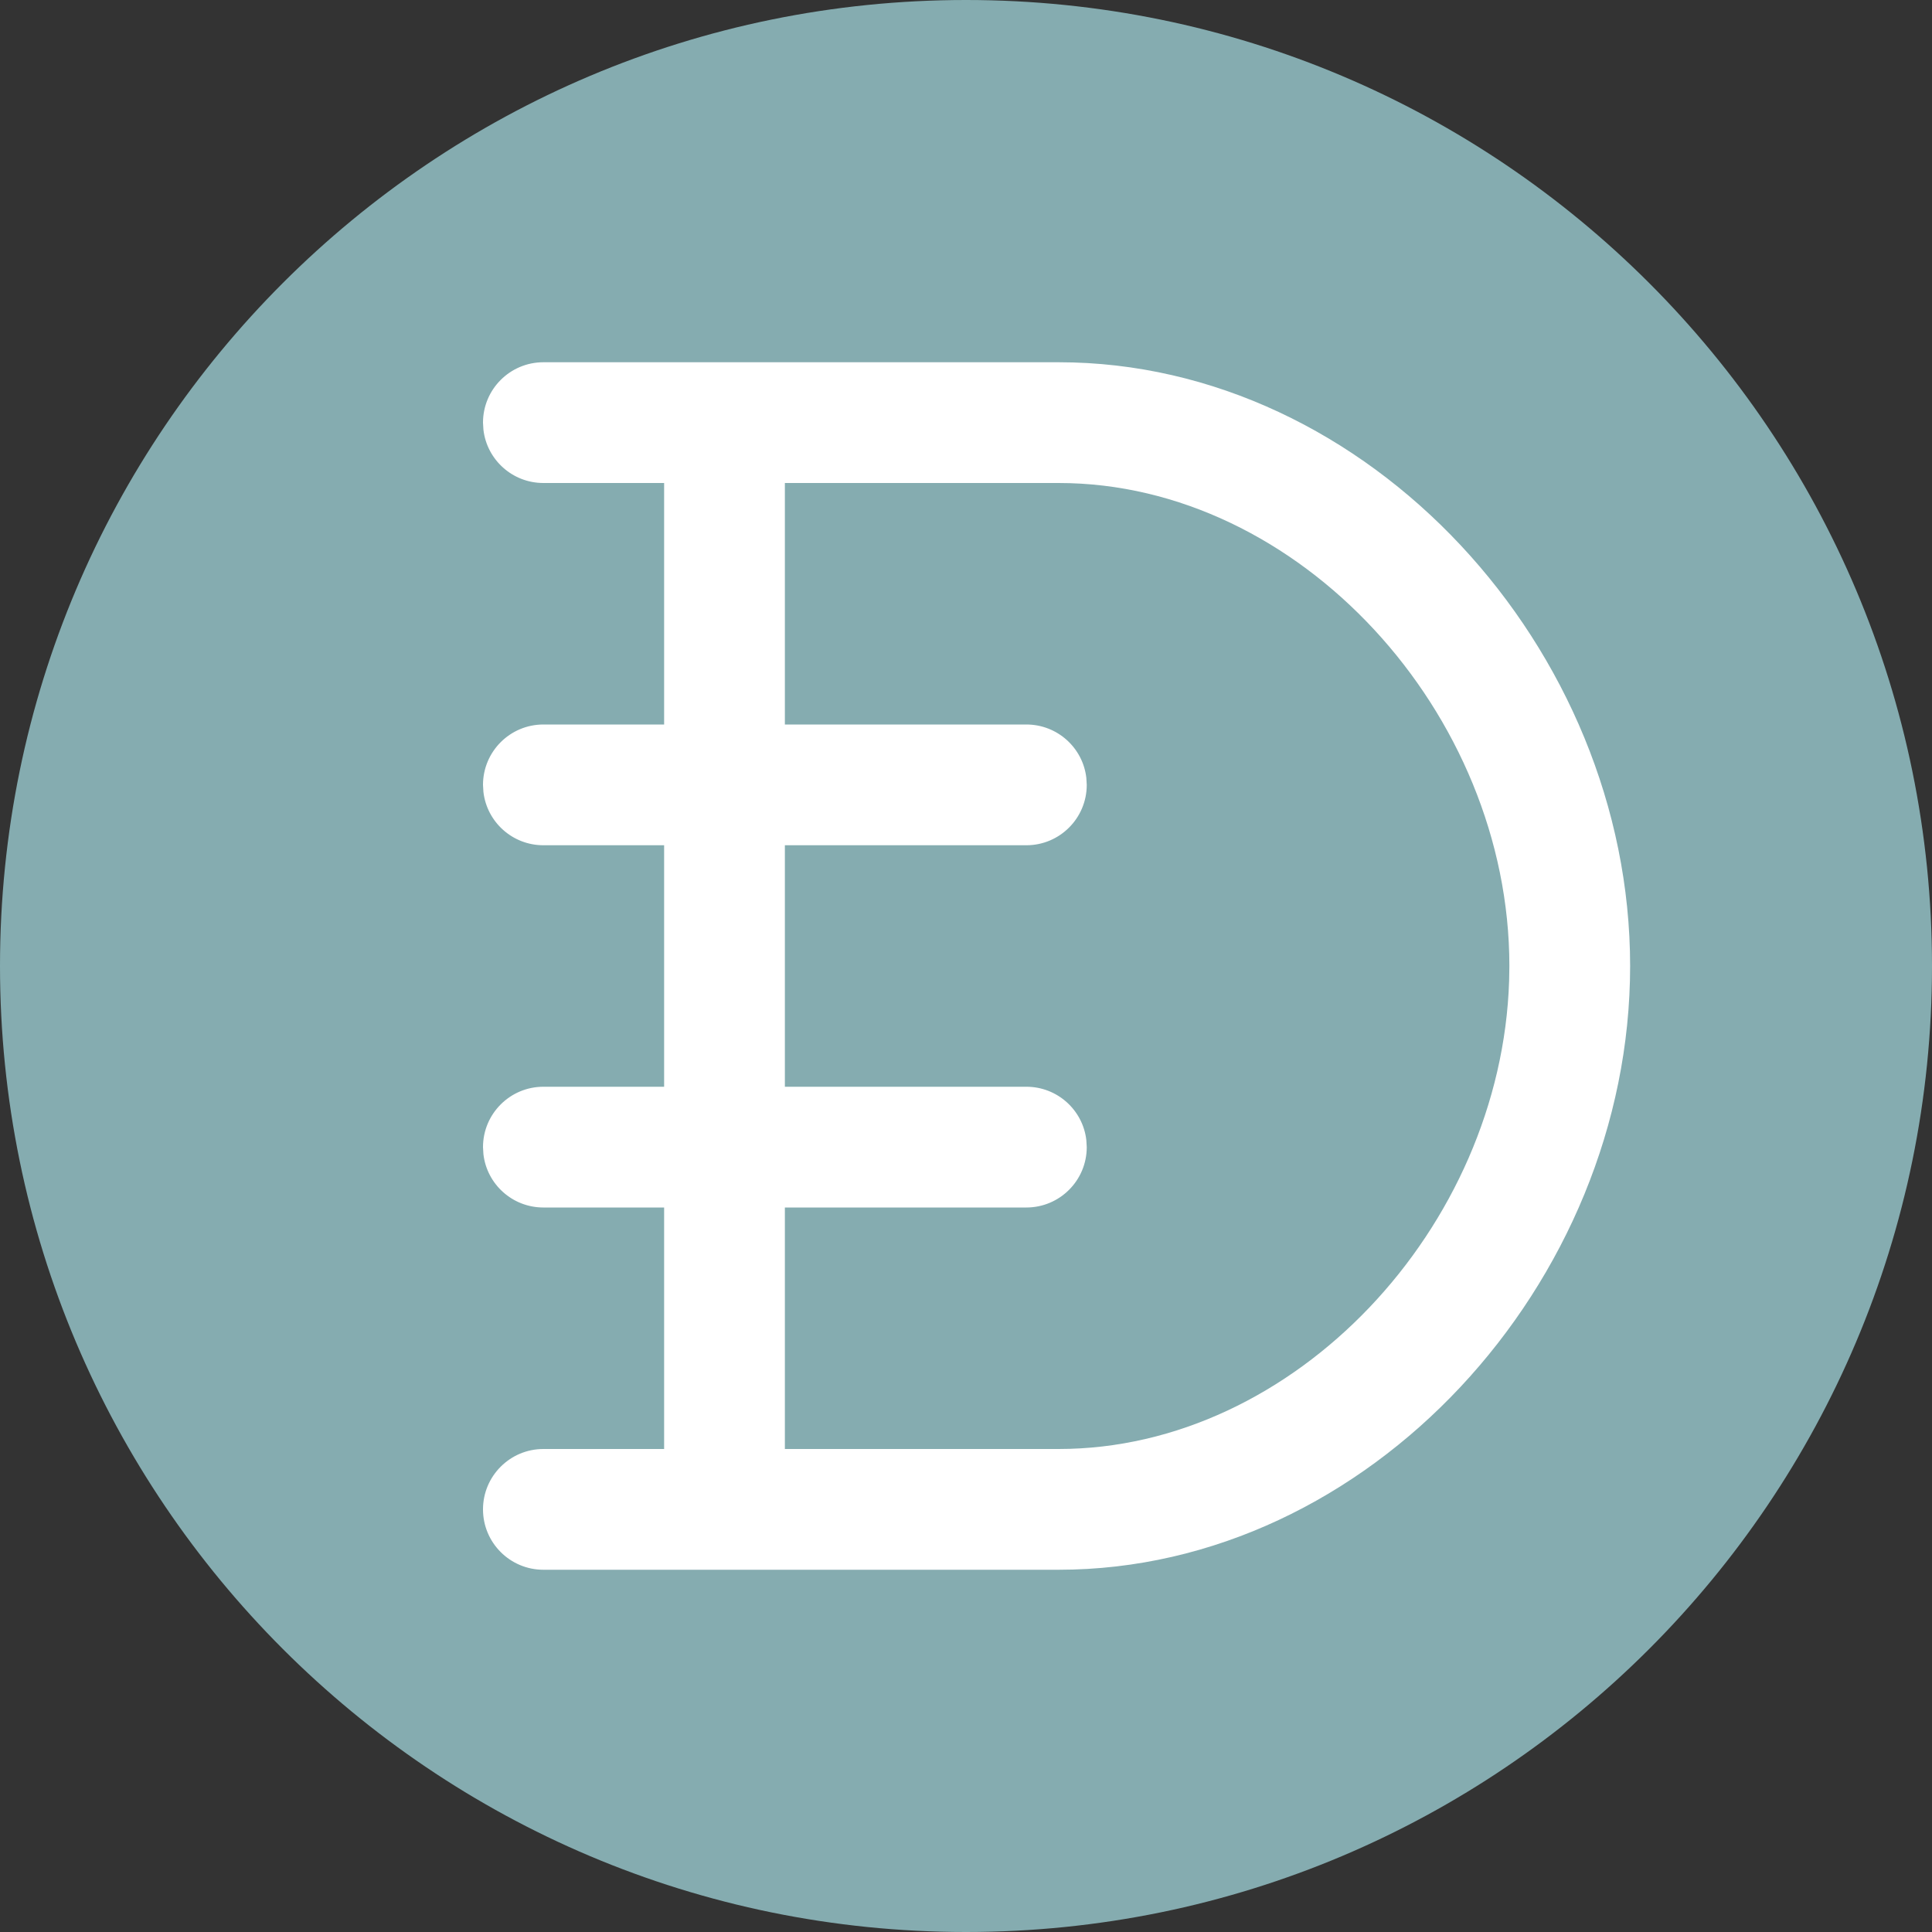 <svg width="32" height="32" viewBox="0 0 32 32" fill="none" xmlns="http://www.w3.org/2000/svg">
<rect x="0" y="0" width="32" height="32" fill="#333333" stroke="none"/>
<g id="currencies / currency-demo">
<g id="logo">
<path d="M32 16C32 24.837 24.837 32 16 32C7.163 32 0 24.837 0 16C0 7.163 7.163 0 16 0C24.837 0 32 7.163 32 16Z" fill="#85ACB0"/>
<path d="M17.535 6C22.664 6 27 10.743 27 16C27 21.257 22.664 26 17.535 26H9C8.448 26 8 25.552 8 25C8 24.448 8.448 24 9 24H11V20H9C8.487 20 8.064 19.614 8.007 19.117L8 19C8 18.448 8.448 18 9 18H11V14H9C8.487 14 8.064 13.614 8.007 13.117L8 13C8 12.448 8.448 12 9 12H11V8H9C8.487 8 8.064 7.614 8.007 7.117L8 7C8 6.448 8.448 6 9 6H17.535ZM17.535 8H13V12H17C17.513 12 17.936 12.386 17.993 12.883L18 13C18 13.552 17.552 14 17 14H13V18H17C17.513 18 17.936 18.386 17.993 18.883L18 19C18 19.552 17.552 20 17 20H13V24H17.535C21.441 24 24.866 20.335 24.996 16.241L25 16C25 11.81 21.517 8 17.535 8Z" fill="white"/>
</g>
</g>
</svg>
